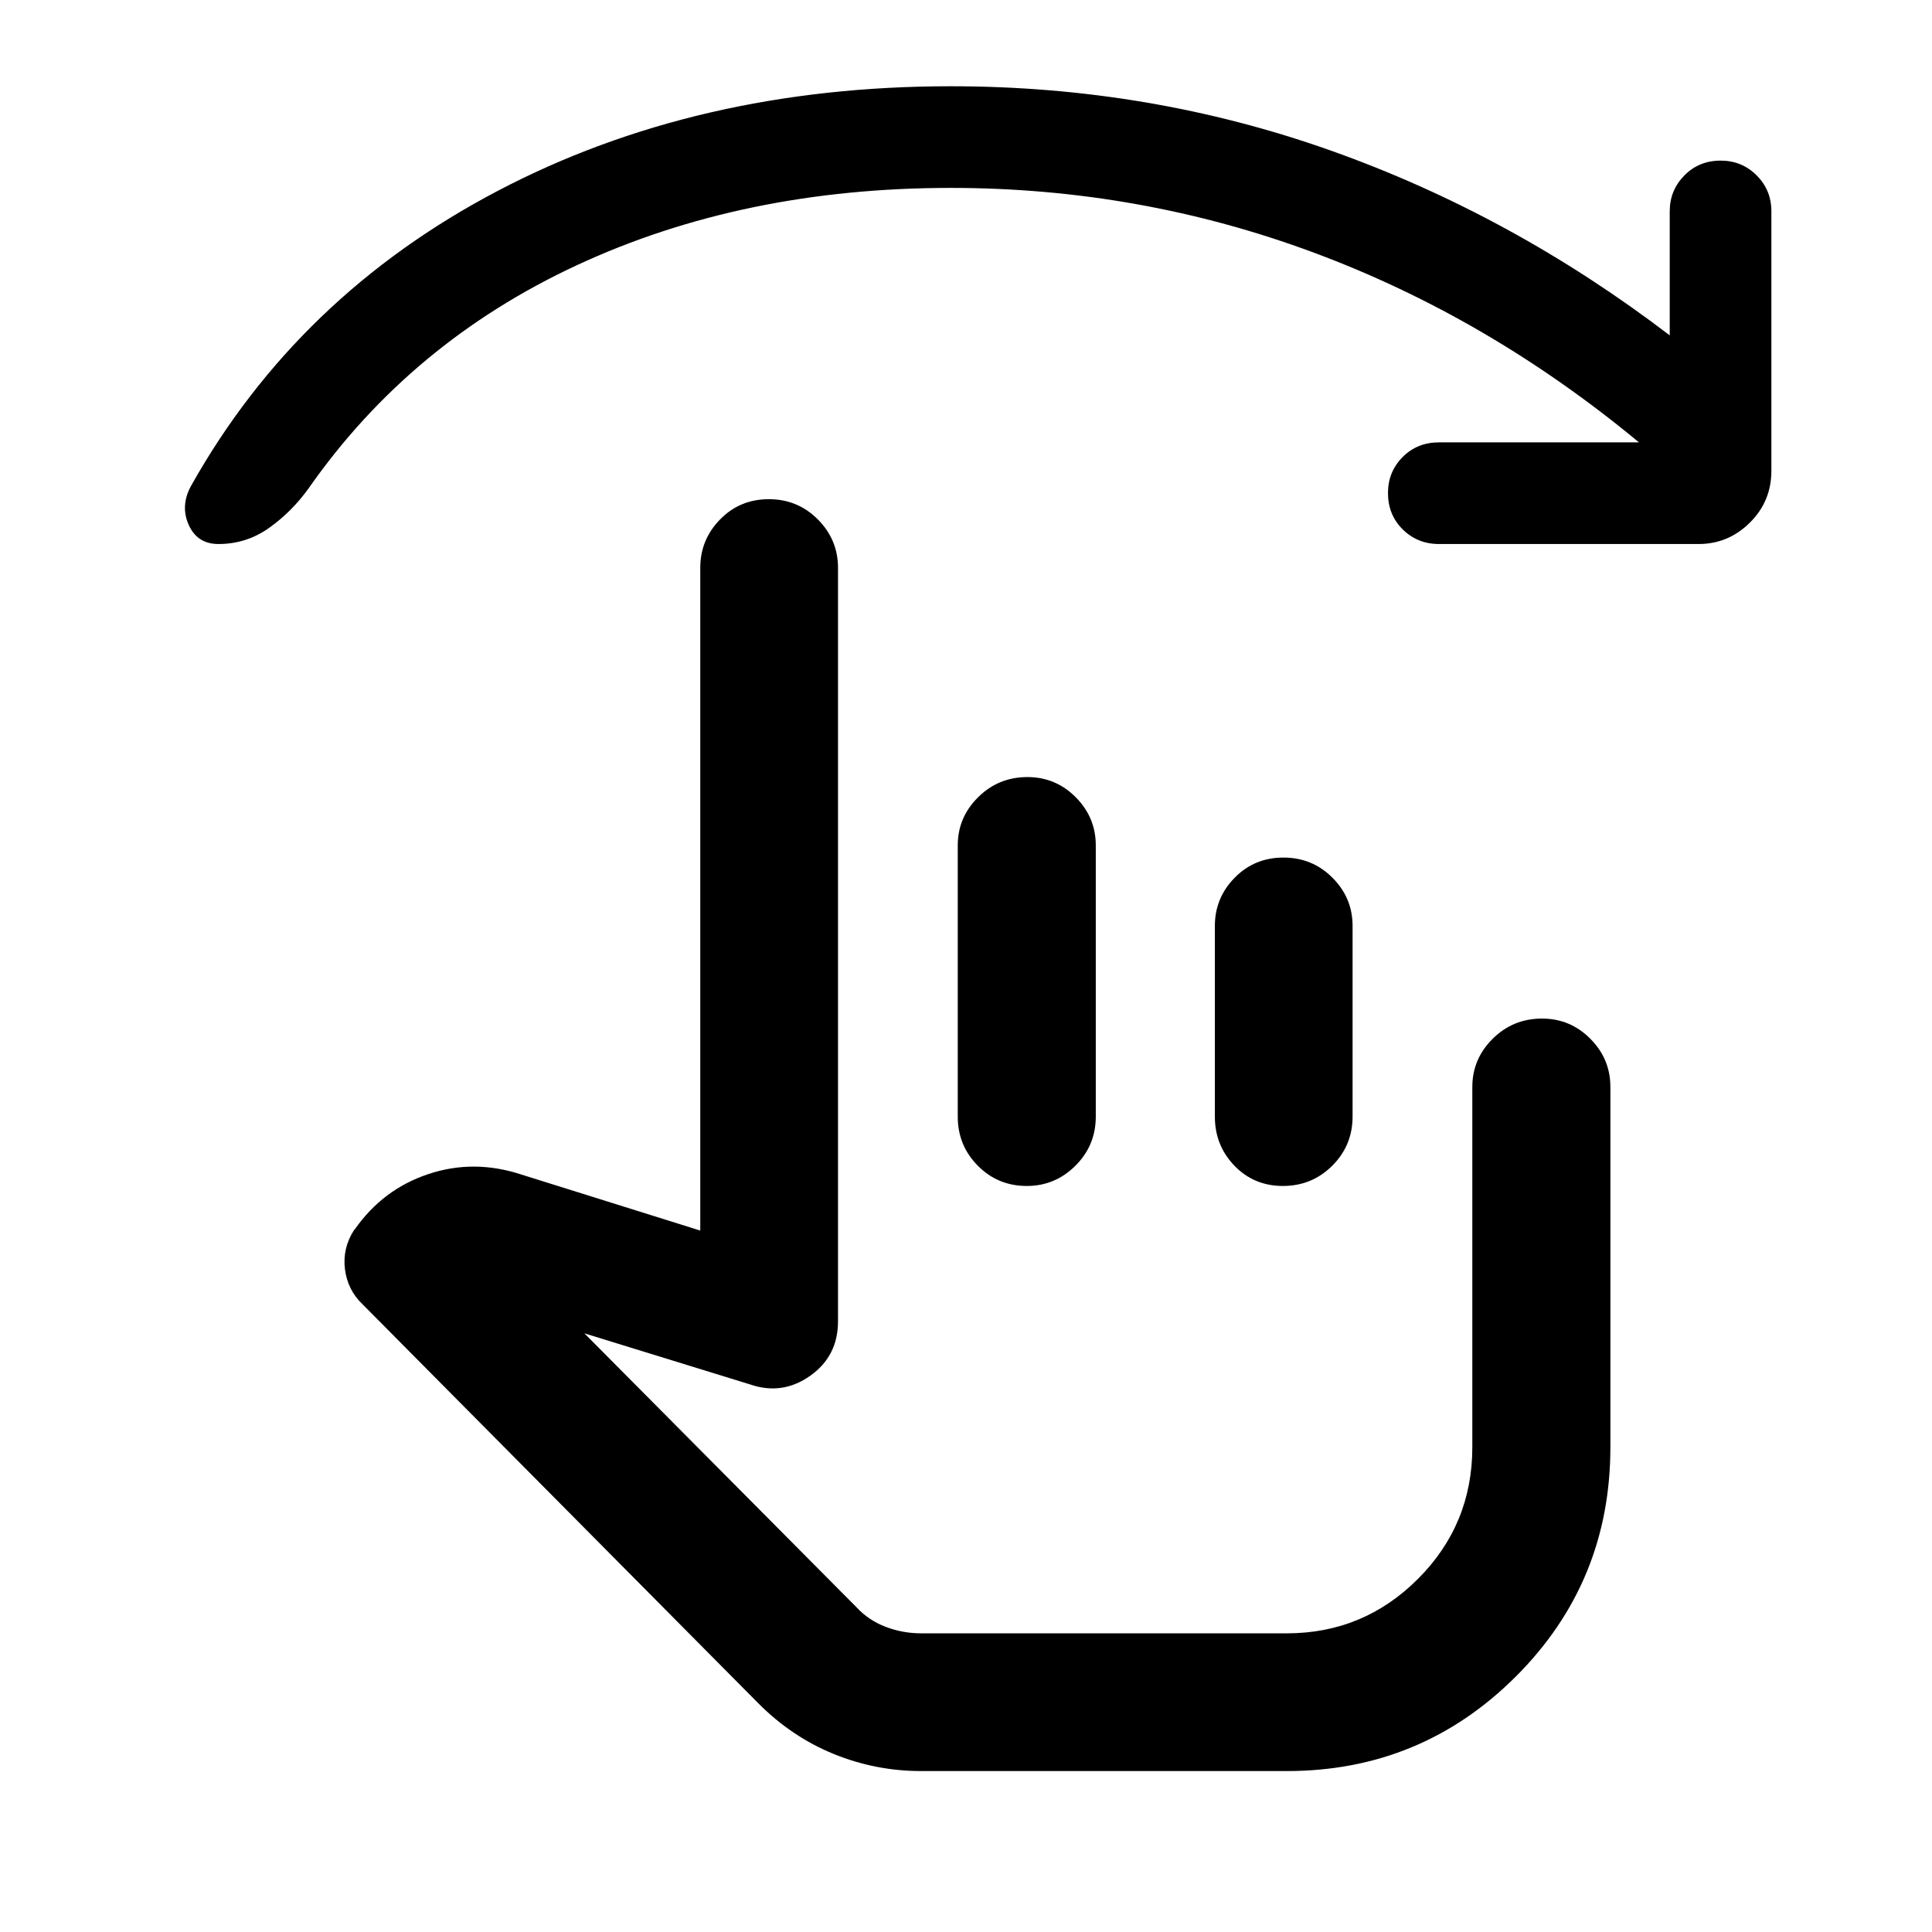 <svg xmlns="http://www.w3.org/2000/svg" height="40" viewBox="0 -960 960 960" width="40"><path d="M457.69-79.97q-22.57 0-43.42-8.49-20.84-8.49-37.42-25.14L180.07-311.99q-7.37-7.04-8.67-17.39-1.29-10.36 4.51-19.4l.44-.44q13.91-19.86 36.5-27.39 22.6-7.53 46.19.22l88.92 27.85v-329.29q0-14 9.84-24.06 9.83-10.07 24.22-10.07 14.39 0 24.38 10.07 10 10.06 10 24.06v374.39q0 17.31-13.84 27.07-13.84 9.77-29.79 4.3l-82.41-25.41 135.28 136.16q5.98 6.47 14.46 9.69 8.48 3.22 17.59 3.22h181.7q38.14 0 65.17-27.03t27.03-65.5v-178.97q0-13.92 10.12-23.94 10.11-10.03 24.5-10.03 14.05 0 24.01 10.03 9.97 10.02 9.97 23.94v178.97q0 67.11-47.03 114.04-47.03 46.93-113.77 46.93h-181.7Zm52.82-493.91q14.06 0 24.02 10.03 9.96 10.02 9.96 23.94v134.74q0 14.33-10.11 24.4-10.11 10.07-24.17 10.07-14.38 0-24.35-10.07-9.96-10.07-9.96-24.4v-134.74q0-13.92 10.11-23.94 10.11-10.03 24.5-10.03Zm127.21 40q14.39 0 24.38 10.03 9.99 10.02 9.99 23.94v94.67q0 14.44-10.11 24.49-10.11 10.05-24.5 10.05t-24.1-10.07q-9.72-10.07-9.72-24.4v-94.74q0-13.92 9.83-23.94 9.84-10.03 24.23-10.03ZM814.4-740.19q-74.89-62.04-161.46-94.24-86.56-32.2-180.5-32.2-103.2 0-185.84 38.43T153.33-717.32q-8.35 11.62-19.63 19.63-11.27 8.01-25.16 8.01-10.53 0-14.79-9.56t1.28-19.51q52.95-94.22 152.08-146.3 99.13-52.09 225.33-52.09 98.73 0 188.69 31.91 89.96 31.9 168.55 91.87v-61.66q0-10.4 7.25-17.78 7.24-7.39 18.09-7.39 10.52 0 17.84 7.33 7.33 7.32 7.33 17.84v128.96q0 15.17-10.7 25.77-10.69 10.61-25.5 10.61H715.02q-10.66 0-18-7.25-7.34-7.24-7.34-18.09 0-10.52 7.25-17.84 7.24-7.33 18.09-7.33h99.38ZM573.09-268.67Z"/></svg>